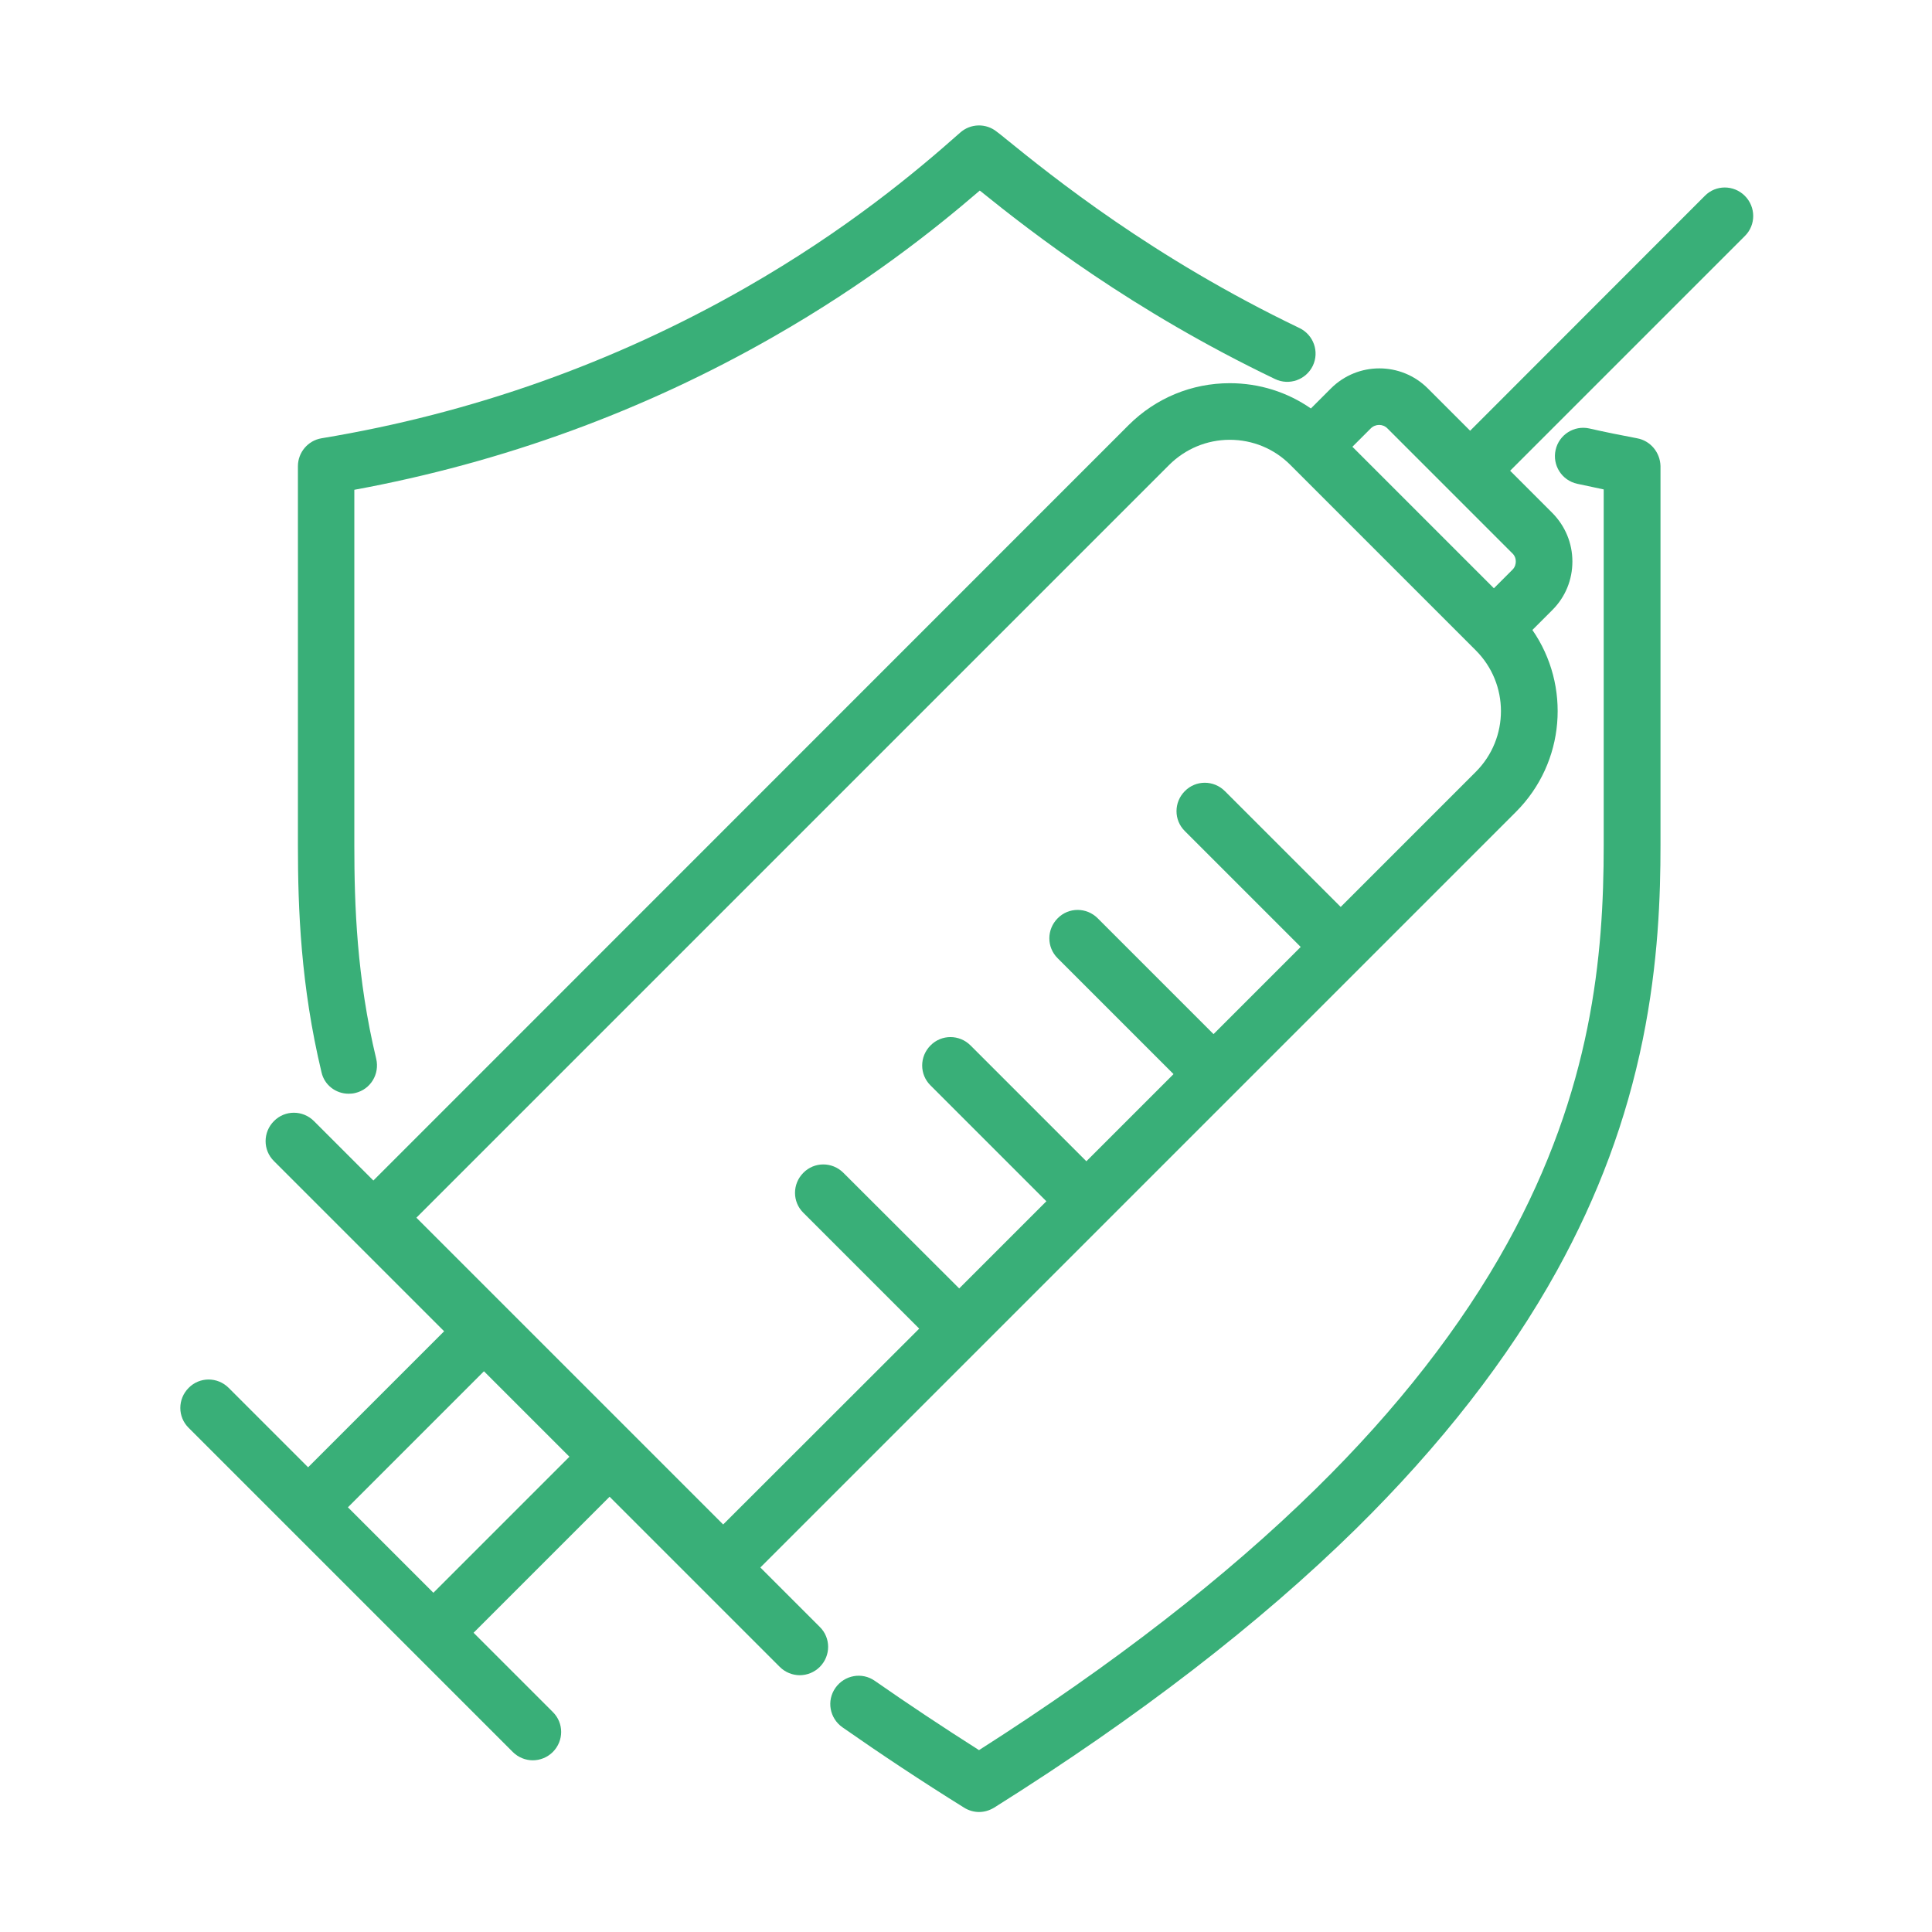 <svg height="200" viewBox="0 0 1024 1024" width="200" 
    xmlns="http://www.w3.org/2000/svg">
    <g fill="#39af78">
        <path d="m867.7 232.3c-8.4-1.6-17-3.3-25.3-5.2-8.1-1.8-16.1 3.3-17.9 11.4s3.3 16.1 11.4 17.9l14.1 3v188.6c0 58.5-6.1 129.4-51.1 211-24.3 44-58.4 87.8-101.4 130-47.6 46.8-107.7 93.4-178.6 138.6-19.2-12.2-37.7-24.5-55.2-36.7-6.8-4.8-16.1-3.1-20.9 3.7s-3.1 16.1 3.7 20.9c20.3 14.2 42 28.6 64.5 42.6 2.4 1.5 5.2 2.3 7.9 2.3 2.8 0 5.5-.8 8-2.3 76.3-47.9 140.7-97.6 191.7-147.7 45-44.3 80.9-90.4 106.6-136.9 21.9-39.7 36.8-79.8 45.5-122.5 8.3-40.8 9.4-76.5 9.4-103v-201c-.2-7.2-5.3-13.4-12.4-14.7zm-682.9 347.4c1.2 0 2.3-.1 3.5-.4 8.1-1.9 13-10 11.1-18.1-10.3-42.9-11.6-81.3-11.6-113.2v-188.4c78.8-14.5 153.5-41.8 222.3-81.2 49.1-28.1 84.8-56.4 109.2-77.4 28 22.6 80.8 63.6 156.5 99.9 7.5 3.6 16.4.4 20-7 3.6-7.5.4-16.4-7-20-77.9-37.4-130.8-80.1-156.2-100.7-1.5-1.2-2.9-2.4-4.3-3.4-5.7-4.6-13.9-4.4-19.4.5-23.2 20.6-60.2 51.6-113.7 82.2-69.4 39.7-145 66.6-224.8 79.8-7.2 1.2-12.5 7.5-12.5 14.8v201c0 33.7 1.5 74.3 12.5 120.2 1.5 6.8 7.6 11.4 14.4 11.4z"/>
        <path d="m924.8 103.8c-5.9-5.9-15.4-5.9-21.2 0l-124.4 124.5-22.4-22.4c-14.2-14.2-37.2-14.2-51.4 0l-10.6 10.6c-12.5-8.7-27.4-13.4-43-13.4-20.2 0-39.2 7.9-53.5 22.1l-400.4 400.5-31.5-31.5c-5.9-5.9-15.4-5.9-21.2 0-5.9 5.9-5.9 15.4 0 21.2l90.2 90.2-72.1 72.1-42.1-42.1c-5.9-5.9-15.4-5.9-21.2 0-5.9 5.9-5.9 15.4 0 21.2l52.7 52.7 119.1 119.1c2.9 2.9 6.8 4.4 10.6 4.4s7.7-1.5 10.6-4.4c5.9-5.9 5.9-15.4 0-21.2l-42-42 72.1-72.1 90.2 90.2c2.9 2.9 6.8 4.4 10.6 4.4s7.7-1.5 10.6-4.4c5.9-5.9 5.9-15.4 0-21.2l-31.5-31.5 400.5-400.5c26.2-26.2 29.1-67 8.7-96.4l10.6-10.6c6.9-6.9 10.6-16 10.6-25.7s-3.8-18.8-10.6-25.7l-22.4-22.4 124.5-124.5c5.8-5.8 5.8-15.3-.1-21.2zm-695.1 740.4-45.3-45.3 72.1-72.1 45.3 45.3zm552.5-435.1-71.6 71.6-61.4-61.4c-5.9-5.9-15.4-5.9-21.2 0-5.9 5.9-5.9 15.4 0 21.2l61.4 61.4-46.2 46.2-61.4-61.4c-5.9-5.9-15.4-5.9-21.2 0-5.9 5.9-5.9 15.4 0 21.2l61.4 61.4-46.2 46.2-61.4-61.4c-5.9-5.9-15.4-5.9-21.2 0-5.9 5.9-5.9 15.4 0 21.2l61.4 61.4-46.2 46.2-61.4-61.3c-5.9-5.9-15.4-5.9-21.2 0-5.9 5.9-5.9 15.4 0 21.2l61.4 61.4-103.9 103.8-162.6-162.6 398.9-398.9c8.6-8.6 20.1-13.4 32.2-13.4s23.6 4.7 32.2 13.4l98.1 98.1c17.9 17.8 17.9 46.7.1 64.5zm21.2-111.5c0 1-.2 2.9-1.9 4.5l-9.7 9.7-75-75 9.7-9.7c2.5-2.5 6.5-2.5 8.9 0l66 66c1.8 1.6 2 3.5 2 4.5z"/>
    </g>
</svg>